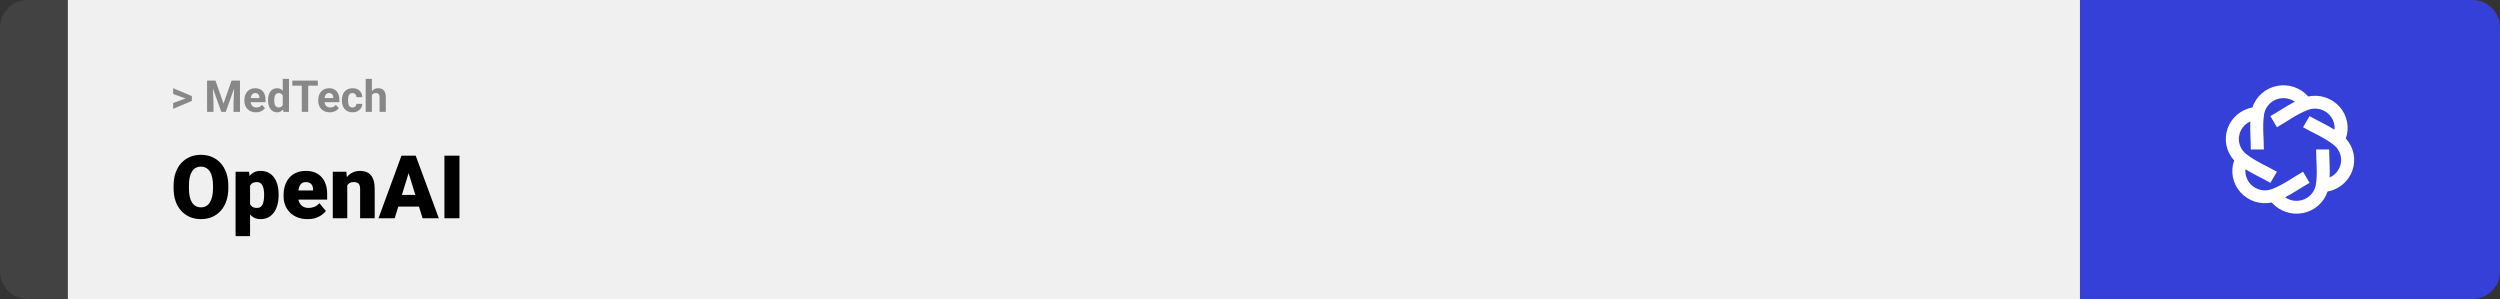 <svg width="1363" height="163" viewBox="0 0 1363 163" fill="none" xmlns="http://www.w3.org/2000/svg">
<rect x="0" y="0" width="1363" height="163" fill="#333333" stroke="none"/>
<path d="M0 15C0 6.716 6.716 0 15 0H37V163H15C6.716 163 0 156.284 0 148V15Z" fill="#424242"/>
<rect width="1097" height="163" transform="translate(37)" fill="#F0F0F0"/>
<path d="M101.906 53.922L94.394 51.238V48.086L104.602 52.375V54.637L101.906 53.922ZM94.394 56.172L101.918 53.43L104.602 52.785V55.035L94.394 59.324V56.172ZM114.504 43.938H117.48L121.863 56.465L126.246 43.938H129.223L123.059 61H120.668L114.504 43.938ZM112.898 43.938H115.863L116.402 56.148V61H112.898V43.938ZM127.863 43.938H130.84V61H127.324V56.148L127.863 43.938ZM139.547 61.234C138.562 61.234 137.68 61.078 136.898 60.766C136.117 60.445 135.453 60.004 134.906 59.441C134.367 58.879 133.953 58.227 133.664 57.484C133.375 56.734 133.23 55.938 133.23 55.094V54.625C133.23 53.664 133.367 52.785 133.641 51.988C133.914 51.191 134.305 50.5 134.812 49.914C135.328 49.328 135.953 48.879 136.688 48.566C137.422 48.246 138.25 48.086 139.172 48.086C140.07 48.086 140.867 48.234 141.562 48.531C142.258 48.828 142.84 49.25 143.309 49.797C143.785 50.344 144.145 51 144.387 51.766C144.629 52.523 144.75 53.367 144.75 54.297V55.703H134.672V53.453H141.434V53.195C141.434 52.727 141.348 52.309 141.176 51.941C141.012 51.566 140.762 51.27 140.426 51.051C140.09 50.832 139.66 50.723 139.137 50.723C138.691 50.723 138.309 50.82 137.988 51.016C137.668 51.211 137.406 51.484 137.203 51.836C137.008 52.188 136.859 52.602 136.758 53.078C136.664 53.547 136.617 54.062 136.617 54.625V55.094C136.617 55.602 136.688 56.07 136.828 56.5C136.977 56.93 137.184 57.301 137.449 57.613C137.723 57.926 138.051 58.168 138.434 58.34C138.824 58.512 139.266 58.598 139.758 58.598C140.367 58.598 140.934 58.48 141.457 58.246C141.988 58.004 142.445 57.641 142.828 57.156L144.469 58.938C144.203 59.32 143.84 59.688 143.379 60.039C142.926 60.391 142.379 60.68 141.738 60.906C141.098 61.125 140.367 61.234 139.547 61.234ZM154.16 58.234V43H157.559V61H154.5L154.16 58.234ZM146.145 54.812V54.566C146.145 53.598 146.254 52.719 146.473 51.93C146.691 51.133 147.012 50.449 147.434 49.879C147.855 49.309 148.375 48.867 148.992 48.555C149.609 48.242 150.312 48.086 151.102 48.086C151.844 48.086 152.492 48.242 153.047 48.555C153.609 48.867 154.086 49.312 154.477 49.891C154.875 50.461 155.195 51.137 155.438 51.918C155.68 52.691 155.855 53.539 155.965 54.461V55C155.855 55.883 155.68 56.703 155.438 57.461C155.195 58.219 154.875 58.883 154.477 59.453C154.086 60.016 153.609 60.453 153.047 60.766C152.484 61.078 151.828 61.234 151.078 61.234C150.289 61.234 149.586 61.074 148.969 60.754C148.359 60.434 147.844 59.984 147.422 59.406C147.008 58.828 146.691 58.148 146.473 57.367C146.254 56.586 146.145 55.734 146.145 54.812ZM149.52 54.566V54.812C149.52 55.336 149.559 55.824 149.637 56.277C149.723 56.73 149.859 57.133 150.047 57.484C150.242 57.828 150.492 58.098 150.797 58.293C151.109 58.48 151.488 58.574 151.934 58.574C152.512 58.574 152.988 58.445 153.363 58.188C153.738 57.922 154.023 57.559 154.219 57.098C154.422 56.637 154.539 56.105 154.57 55.504V53.969C154.547 53.477 154.477 53.035 154.359 52.645C154.25 52.246 154.086 51.906 153.867 51.625C153.656 51.344 153.391 51.125 153.07 50.969C152.758 50.812 152.387 50.734 151.957 50.734C151.52 50.734 151.145 50.836 150.832 51.039C150.52 51.234 150.266 51.504 150.07 51.848C149.883 52.191 149.742 52.598 149.648 53.066C149.562 53.527 149.52 54.027 149.52 54.566ZM168.035 43.938V61H164.531V43.938H168.035ZM173.285 43.938V46.691H159.363V43.938H173.285ZM179.812 61.234C178.828 61.234 177.945 61.078 177.164 60.766C176.383 60.445 175.719 60.004 175.172 59.441C174.633 58.879 174.219 58.227 173.93 57.484C173.641 56.734 173.496 55.938 173.496 55.094V54.625C173.496 53.664 173.633 52.785 173.906 51.988C174.18 51.191 174.57 50.5 175.078 49.914C175.594 49.328 176.219 48.879 176.953 48.566C177.688 48.246 178.516 48.086 179.438 48.086C180.336 48.086 181.133 48.234 181.828 48.531C182.523 48.828 183.105 49.25 183.574 49.797C184.051 50.344 184.41 51 184.652 51.766C184.895 52.523 185.016 53.367 185.016 54.297V55.703H174.938V53.453H181.699V53.195C181.699 52.727 181.613 52.309 181.441 51.941C181.277 51.566 181.027 51.27 180.691 51.051C180.355 50.832 179.926 50.723 179.402 50.723C178.957 50.723 178.574 50.82 178.254 51.016C177.934 51.211 177.672 51.484 177.469 51.836C177.273 52.188 177.125 52.602 177.023 53.078C176.93 53.547 176.883 54.062 176.883 54.625V55.094C176.883 55.602 176.953 56.07 177.094 56.5C177.242 56.93 177.449 57.301 177.715 57.613C177.988 57.926 178.316 58.168 178.699 58.34C179.09 58.512 179.531 58.598 180.023 58.598C180.633 58.598 181.199 58.48 181.723 58.246C182.254 58.004 182.711 57.641 183.094 57.156L184.734 58.938C184.469 59.32 184.105 59.688 183.645 60.039C183.191 60.391 182.645 60.68 182.004 60.906C181.363 61.125 180.633 61.234 179.812 61.234ZM192.176 58.598C192.59 58.598 192.957 58.52 193.277 58.363C193.598 58.199 193.848 57.973 194.027 57.684C194.215 57.387 194.312 57.039 194.32 56.641H197.496C197.488 57.531 197.25 58.324 196.781 59.02C196.312 59.707 195.684 60.25 194.895 60.648C194.105 61.039 193.223 61.234 192.246 61.234C191.262 61.234 190.402 61.07 189.668 60.742C188.941 60.414 188.336 59.961 187.852 59.383C187.367 58.797 187.004 58.117 186.762 57.344C186.52 56.562 186.398 55.727 186.398 54.836V54.496C186.398 53.598 186.52 52.762 186.762 51.988C187.004 51.207 187.367 50.527 187.852 49.949C188.336 49.363 188.941 48.906 189.668 48.578C190.395 48.25 191.246 48.086 192.223 48.086C193.262 48.086 194.172 48.285 194.953 48.684C195.742 49.082 196.359 49.652 196.805 50.395C197.258 51.129 197.488 52 197.496 53.008H194.32C194.312 52.586 194.223 52.203 194.051 51.859C193.887 51.516 193.645 51.242 193.324 51.039C193.012 50.828 192.625 50.723 192.164 50.723C191.672 50.723 191.27 50.828 190.957 51.039C190.645 51.242 190.402 51.523 190.23 51.883C190.059 52.234 189.938 52.637 189.867 53.09C189.805 53.535 189.773 54.004 189.773 54.496V54.836C189.773 55.328 189.805 55.801 189.867 56.254C189.93 56.707 190.047 57.109 190.219 57.461C190.398 57.812 190.645 58.09 190.957 58.293C191.27 58.496 191.676 58.598 192.176 58.598ZM202.746 43V61H199.371V43H202.746ZM202.266 54.215H201.34C201.348 53.332 201.465 52.52 201.691 51.777C201.918 51.027 202.242 50.379 202.664 49.832C203.086 49.277 203.59 48.848 204.176 48.543C204.77 48.238 205.426 48.086 206.145 48.086C206.77 48.086 207.336 48.176 207.844 48.355C208.359 48.527 208.801 48.809 209.168 49.199C209.543 49.582 209.832 50.086 210.035 50.711C210.238 51.336 210.34 52.094 210.34 52.984V61H206.941V52.961C206.941 52.398 206.859 51.957 206.695 51.637C206.539 51.309 206.309 51.078 206.004 50.945C205.707 50.805 205.34 50.734 204.902 50.734C204.418 50.734 204.004 50.824 203.66 51.004C203.324 51.184 203.055 51.434 202.852 51.754C202.648 52.066 202.5 52.434 202.406 52.855C202.312 53.277 202.266 53.73 202.266 54.215Z" fill="#888888"/>
<path d="M124.477 101.258V102.641C124.477 105.25 124.109 107.594 123.375 109.672C122.656 111.734 121.633 113.5 120.305 114.969C118.977 116.422 117.406 117.539 115.594 118.32C113.781 119.086 111.781 119.469 109.594 119.469C107.391 119.469 105.375 119.086 103.547 118.32C101.734 117.539 100.156 116.422 98.812 114.969C97.484 113.5 96.453 111.734 95.719 109.672C95 107.594 94.641 105.25 94.641 102.641V101.258C94.641 98.648 95 96.305 95.719 94.227C96.453 92.148 97.477 90.383 98.789 88.93C100.117 87.461 101.688 86.344 103.5 85.578C105.328 84.797 107.344 84.406 109.547 84.406C111.734 84.406 113.734 84.797 115.547 85.578C117.375 86.344 118.953 87.461 120.281 88.93C121.609 90.383 122.641 92.148 123.375 94.227C124.109 96.305 124.477 98.648 124.477 101.258ZM116.133 102.641V101.211C116.133 99.523 115.984 98.039 115.688 96.758C115.406 95.461 114.984 94.375 114.422 93.5C113.859 92.625 113.164 91.969 112.336 91.531C111.523 91.078 110.594 90.852 109.547 90.852C108.453 90.852 107.5 91.078 106.688 91.531C105.875 91.969 105.195 92.625 104.648 93.5C104.102 94.375 103.688 95.461 103.406 96.758C103.141 98.039 103.008 99.523 103.008 101.211V102.641C103.008 104.312 103.141 105.797 103.406 107.094C103.688 108.375 104.102 109.461 104.648 110.352C105.211 111.242 105.898 111.914 106.711 112.367C107.539 112.82 108.5 113.047 109.594 113.047C110.641 113.047 111.57 112.82 112.383 112.367C113.195 111.914 113.875 111.242 114.422 110.352C114.984 109.461 115.406 108.375 115.688 107.094C115.984 105.797 116.133 104.312 116.133 102.641ZM136.336 98.516V128.75H128.438V93.641H135.797L136.336 98.516ZM151.898 106.016V106.508C151.898 108.352 151.688 110.062 151.266 111.641C150.844 113.219 150.219 114.594 149.391 115.766C148.562 116.938 147.531 117.852 146.297 118.508C145.078 119.148 143.664 119.469 142.055 119.469C140.539 119.469 139.234 119.133 138.141 118.461C137.047 117.789 136.133 116.859 135.398 115.672C134.664 114.484 134.07 113.125 133.617 111.594C133.164 110.062 132.805 108.445 132.539 106.742V106.109C132.805 104.281 133.164 102.586 133.617 101.023C134.07 99.445 134.664 98.07 135.398 96.898C136.133 95.727 137.039 94.812 138.117 94.156C139.211 93.5 140.516 93.172 142.031 93.172C143.641 93.172 145.055 93.477 146.273 94.086C147.508 94.695 148.539 95.57 149.367 96.711C150.211 97.836 150.844 99.188 151.266 100.766C151.688 102.344 151.898 104.094 151.898 106.016ZM144 106.508V106.016C144 105.031 143.93 104.133 143.789 103.32C143.648 102.492 143.422 101.773 143.109 101.164C142.812 100.555 142.414 100.086 141.914 99.758C141.414 99.43 140.797 99.266 140.062 99.266C139.219 99.266 138.508 99.398 137.93 99.664C137.367 99.914 136.914 100.305 136.57 100.836C136.242 101.352 136.008 102 135.867 102.781C135.742 103.547 135.688 104.445 135.703 105.477V107.398C135.672 108.586 135.789 109.633 136.055 110.539C136.32 111.43 136.781 112.125 137.438 112.625C138.094 113.125 138.984 113.375 140.109 113.375C140.859 113.375 141.484 113.203 141.984 112.859C142.484 112.5 142.883 112.008 143.18 111.383C143.477 110.742 143.688 110.008 143.812 109.18C143.938 108.352 144 107.461 144 106.508ZM167.695 119.469C165.633 119.469 163.789 119.148 162.164 118.508C160.539 117.852 159.164 116.953 158.039 115.812C156.93 114.672 156.078 113.359 155.484 111.875C154.906 110.391 154.617 108.82 154.617 107.164V106.273C154.617 104.414 154.875 102.695 155.391 101.117C155.906 99.523 156.672 98.133 157.688 96.945C158.703 95.758 159.977 94.836 161.508 94.18C163.039 93.508 164.82 93.172 166.852 93.172C168.648 93.172 170.258 93.461 171.68 94.039C173.102 94.617 174.305 95.445 175.289 96.523C176.289 97.602 177.047 98.906 177.562 100.438C178.094 101.969 178.359 103.688 178.359 105.594V108.805H157.641V103.859H170.648V103.25C170.664 102.406 170.516 101.688 170.203 101.094C169.906 100.5 169.469 100.047 168.891 99.734C168.312 99.422 167.609 99.266 166.781 99.266C165.922 99.266 165.211 99.453 164.648 99.828C164.102 100.203 163.672 100.719 163.359 101.375C163.062 102.016 162.852 102.758 162.727 103.602C162.602 104.445 162.539 105.336 162.539 106.273V107.164C162.539 108.102 162.664 108.953 162.914 109.719C163.18 110.484 163.555 111.141 164.039 111.688C164.539 112.219 165.133 112.633 165.82 112.93C166.523 113.227 167.32 113.375 168.211 113.375C169.289 113.375 170.352 113.172 171.398 112.766C172.445 112.359 173.344 111.688 174.094 110.75L177.68 115.016C177.164 115.75 176.43 116.461 175.477 117.148C174.539 117.836 173.414 118.398 172.102 118.836C170.789 119.258 169.32 119.469 167.695 119.469ZM189.328 99.055V119H181.43V93.641H188.836L189.328 99.055ZM188.391 105.453L186.539 105.5C186.539 103.562 186.773 101.836 187.242 100.32C187.711 98.789 188.375 97.492 189.234 96.43C190.094 95.367 191.117 94.562 192.305 94.016C193.508 93.453 194.844 93.172 196.312 93.172C197.484 93.172 198.555 93.344 199.523 93.688C200.508 94.031 201.352 94.586 202.055 95.352C202.773 96.117 203.32 97.133 203.695 98.398C204.086 99.648 204.281 101.195 204.281 103.039V119H196.336V103.016C196.336 102 196.195 101.227 195.914 100.695C195.633 100.148 195.227 99.773 194.695 99.57C194.164 99.367 193.516 99.266 192.75 99.266C191.938 99.266 191.25 99.422 190.688 99.734C190.125 100.047 189.672 100.484 189.328 101.047C189 101.594 188.758 102.242 188.602 102.992C188.461 103.742 188.391 104.562 188.391 105.453ZM223.5 92.047L215.18 119H206.344L218.883 84.875H224.484L223.5 92.047ZM230.391 119L222.047 92.047L220.969 84.875H226.641L239.25 119H230.391ZM230.062 106.273V112.625H212.555V106.273H230.062ZM250.5 84.875V119H242.297V84.875H250.5Z" fill="black"/>
<path d="M1134 0H1348C1356.28 0 1363 6.716 1363 15V148C1363 156.284 1356.28 163 1348 163H1134V0Z" fill="#3540D8"/>
<path d="M1244.94 53.499C1247.25 53.499 1249.39 54.22 1251.14 55.445C1246.54 57.801 1242.31 60.765 1237.82 63.313L1241.38 69.376C1246.99 66.191 1252.24 62.2 1258.32 59.904C1260.02 59.267 1261.86 59.067 1263.66 59.322C1265.46 59.577 1267.16 60.279 1268.61 61.362C1270.05 62.445 1271.19 63.873 1271.92 65.51C1272.65 67.148 1272.94 68.941 1272.77 70.72C1268.39 67.979 1263.67 65.858 1259.18 63.313L1255.62 69.376C1261.23 72.561 1267.38 75.039 1272.43 79.071C1273.84 80.199 1274.94 81.661 1275.61 83.321C1276.29 84.98 1276.52 86.781 1276.29 88.553C1276.06 90.326 1275.37 92.011 1274.29 93.45C1273.21 94.888 1271.78 96.032 1270.13 96.774C1270.36 91.678 1269.86 86.593 1269.86 81.5H1262.74C1262.74 87.863 1263.63 94.338 1262.61 100.667C1262.32 102.431 1261.58 104.094 1260.45 105.498C1259.33 106.902 1257.86 108 1256.18 108.689C1254.5 109.379 1252.67 109.636 1250.87 109.437C1249.06 109.238 1247.34 108.589 1245.86 107.551C1250.46 105.196 1254.69 102.231 1259.18 99.686L1255.62 93.624C1250.01 96.809 1244.75 100.8 1238.67 103.096C1236.97 103.733 1235.14 103.933 1233.34 103.678C1231.54 103.423 1229.84 102.721 1228.39 101.638C1226.94 100.555 1225.8 99.127 1225.07 97.49C1224.35 95.852 1224.05 94.059 1224.23 92.28C1228.61 95.017 1233.33 97.138 1237.82 99.686L1241.38 93.624C1235.77 90.439 1229.62 87.961 1224.56 83.929C1223.15 82.801 1222.05 81.338 1221.38 79.679C1220.71 78.019 1220.47 76.218 1220.71 74.445C1220.94 72.673 1221.62 70.988 1222.7 69.55C1223.78 68.111 1225.22 66.967 1226.87 66.226C1226.64 71.322 1227.14 76.407 1227.14 81.5H1234.26C1234.26 75.137 1233.37 68.658 1234.39 62.334C1234.79 59.869 1236.08 57.626 1238.01 56.007C1239.94 54.388 1242.4 53.499 1244.94 53.499ZM1258.44 52.596C1256.38 50.241 1253.72 48.466 1250.74 47.454C1247.75 46.443 1244.54 46.231 1241.45 46.84C1238.35 47.449 1235.47 48.858 1233.11 50.921C1230.75 52.984 1228.99 55.628 1228.01 58.581C1224.9 59.157 1222.01 60.533 1219.63 62.571C1217.24 64.608 1215.45 67.232 1214.44 70.175C1213.43 73.117 1213.23 76.271 1213.87 79.313C1214.5 82.355 1215.95 85.175 1218.06 87.485C1217.02 90.416 1216.78 93.568 1217.39 96.618C1217.99 99.667 1219.41 102.504 1221.49 104.837C1223.58 107.17 1226.26 108.915 1229.26 109.894C1232.26 110.872 1235.47 111.048 1238.56 110.404C1240.62 112.759 1243.28 114.534 1246.26 115.546C1249.25 116.557 1252.46 116.769 1255.55 116.16C1258.65 115.551 1261.53 114.142 1263.89 112.079C1266.25 110.015 1268.01 107.372 1268.99 104.419C1272.1 103.844 1274.99 102.467 1277.37 100.429C1279.76 98.392 1281.55 95.768 1282.56 92.825C1283.57 89.883 1283.77 86.729 1283.13 83.687C1282.5 80.645 1281.05 77.825 1278.94 75.515C1279.98 72.584 1280.22 69.432 1279.61 66.382C1279.01 63.333 1277.59 60.496 1275.51 58.163C1273.42 55.83 1270.74 54.085 1267.74 53.106C1264.74 52.128 1261.53 51.952 1258.44 52.596Z" fill="white"/>
</svg>
